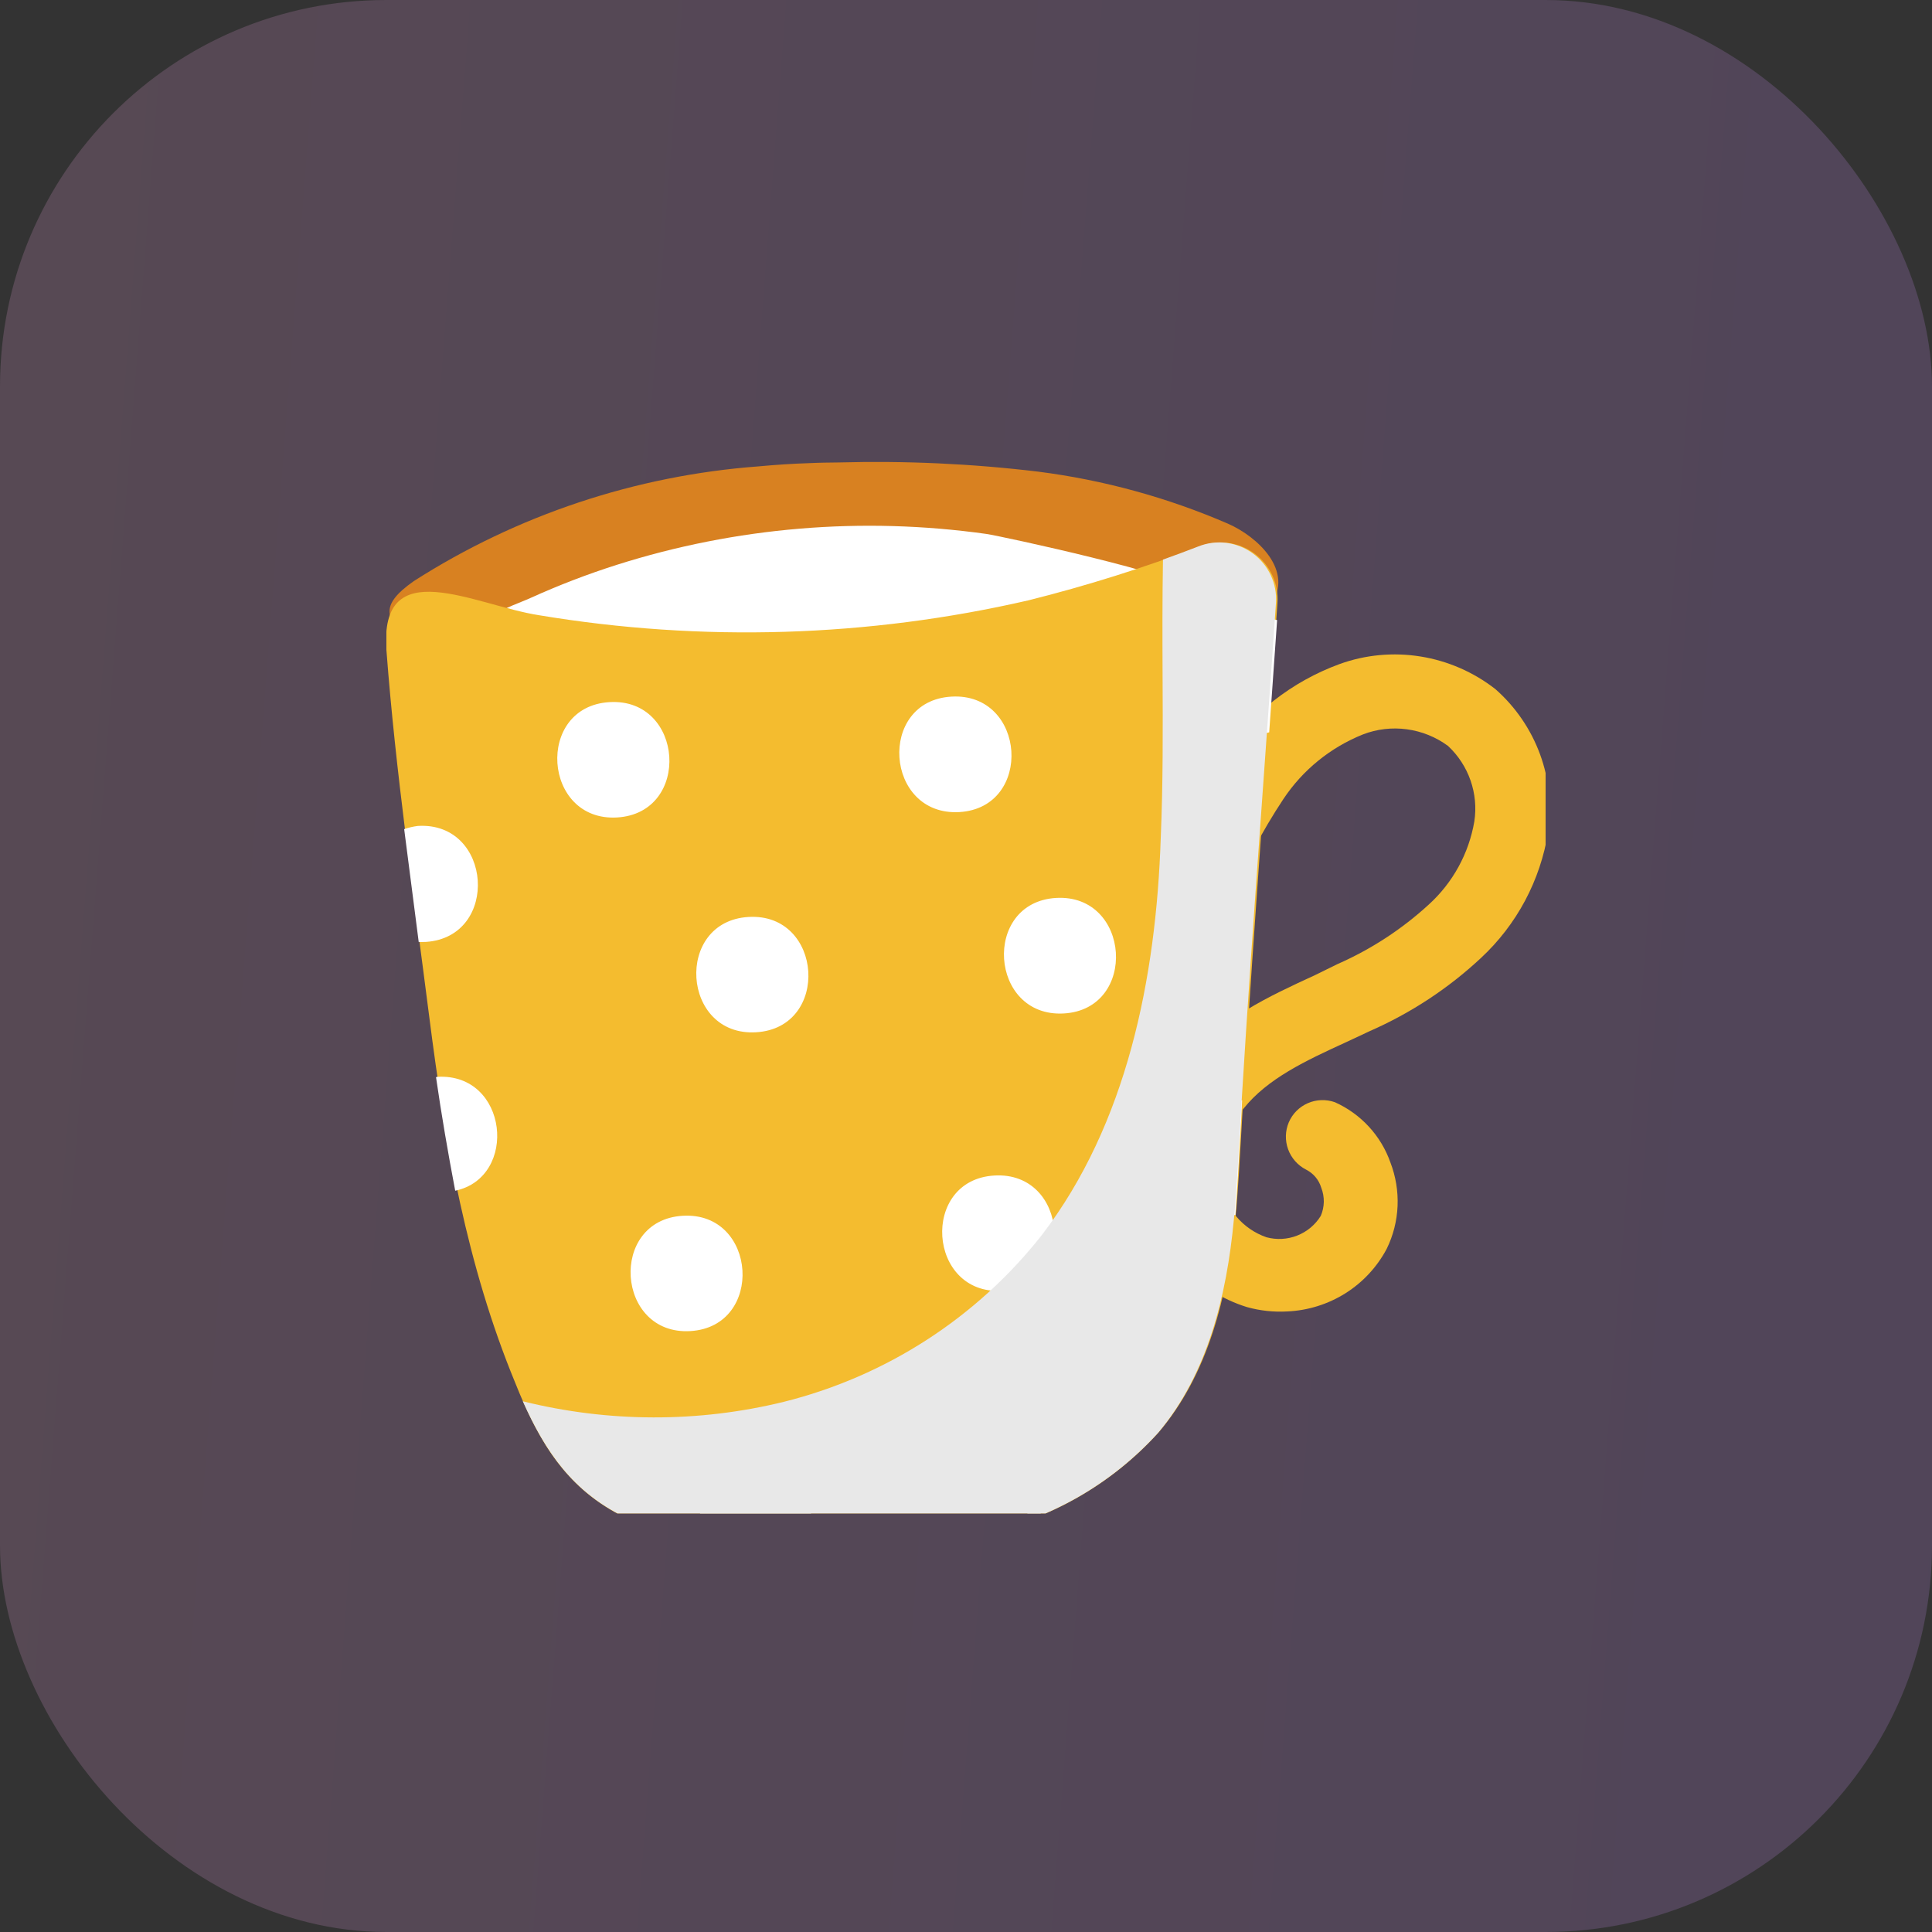 <svg width="60" height="60" viewBox="0 0 60 60" fill="none" xmlns="http://www.w3.org/2000/svg">
<rect x="0" y="0" width="60" height="60" fill="#333333" stroke="none"/>
<rect opacity="0.2" width="60" height="60" rx="12" fill="url(#paint0_linear_430_726)"/>
<g clip-path="url(#clip0_430_726)">
<path d="M23.554 14.484C24.083 14.435 24.608 14.4 25.138 14.383C25.435 14.368 25.734 14.365 26.034 14.362C28.108 14.305 30.185 14.4 32.247 14.648C34.274 14.907 36.256 15.451 38.134 16.263C39.043 16.659 40.206 17.723 39.463 18.796C39.092 19.231 38.619 19.57 38.086 19.782C35.949 20.903 33.719 21.841 31.422 22.589C26.251 24.095 20.706 23.788 15.707 21.72C14.689 21.3 13.737 20.734 12.881 20.041C11.938 19.253 11.748 18.824 12.849 18.048C16.06 15.994 19.738 14.769 23.554 14.484Z" fill="#D88121"/>
<path d="M36.752 18.259C36.065 20.259 34.783 22 33.076 23.249C31.361 24.488 29.305 25.176 27.181 25.223C24.842 25.198 22.543 24.585 20.495 23.441C19.574 22.957 18.683 22.418 17.826 21.828C16.933 21.318 16.096 20.715 15.332 20.027C14.572 19.171 15.832 18.865 16.481 18.568C17.352 18.174 18.245 17.831 19.156 17.541C22.852 16.368 26.771 16.04 30.625 16.581C31.122 16.652 36.874 17.91 36.752 18.259Z" fill="white"/>
<path d="M37.252 16.974C37.528 16.862 37.828 16.822 38.125 16.858C38.422 16.895 38.705 17.006 38.947 17.182C39.19 17.357 39.383 17.591 39.51 17.862C39.637 18.132 39.693 18.43 39.672 18.726C39.272 24.641 38.802 30.545 38.475 36.456C38.442 36.929 38.411 37.408 38.364 37.878C38.11 40.249 37.534 42.669 35.975 44.492C34.519 46.101 32.583 47.204 30.448 47.641C28.326 48.068 26.16 48.258 23.992 48.206C22.404 48.179 20.838 47.81 19.403 47.123C17.606 46.243 16.74 44.802 15.999 42.94C14.496 39.3 13.826 35.468 13.333 31.595C12.84 27.721 12.29 24 12.002 20.206C11.768 17.13 14.732 18.796 16.745 19.107C21.802 19.949 26.968 19.791 31.947 18.642C33.748 18.191 35.519 17.634 37.252 16.974Z" fill="#F4BC2F"/>
<path d="M39.974 40.728C39.553 40.752 39.13 40.706 38.723 40.592C37.95 40.353 37.257 39.907 36.719 39.303C36.181 38.698 35.82 37.959 35.675 37.166C35.554 36.42 35.595 35.658 35.794 34.931C35.993 34.204 36.347 33.529 36.83 32.952C37.91 31.632 39.396 30.948 40.846 30.28L41.536 29.941C42.576 29.484 43.532 28.861 44.367 28.096C45.117 27.417 45.617 26.506 45.787 25.508C45.852 25.082 45.811 24.646 45.669 24.238C45.527 23.83 45.287 23.462 44.97 23.166C44.594 22.889 44.154 22.711 43.693 22.649C43.231 22.586 42.761 22.641 42.328 22.808C41.318 23.213 40.457 23.912 39.856 24.816C39.179 25.839 38.608 26.929 38.15 28.068C38.102 28.219 38.022 28.359 37.916 28.477C37.81 28.596 37.681 28.691 37.535 28.756C37.39 28.822 37.232 28.856 37.072 28.857C36.913 28.858 36.754 28.825 36.607 28.762C36.46 28.698 36.327 28.605 36.218 28.488C36.109 28.371 36.025 28.232 35.973 28.081C35.92 27.93 35.9 27.771 35.913 27.612C35.925 27.453 35.971 27.299 36.048 27.16C36.56 25.861 37.207 24.62 37.978 23.457C38.854 22.157 40.12 21.167 41.596 20.625C42.4 20.333 43.268 20.252 44.116 20.388C44.964 20.524 45.765 20.873 46.443 21.403C47.064 21.951 47.539 22.644 47.825 23.419C48.11 24.194 48.197 25.027 48.077 25.841C47.838 27.343 47.104 28.719 45.99 29.753C44.978 30.697 43.813 31.463 42.543 32.02L41.813 32.362C40.548 32.941 39.364 33.494 38.617 34.431C38.345 34.748 38.143 35.119 38.024 35.519C37.905 35.92 37.872 36.342 37.926 36.757C37.987 37.135 38.15 37.49 38.398 37.784C38.646 38.078 38.969 38.299 39.333 38.425C39.649 38.509 39.984 38.491 40.287 38.371C40.59 38.252 40.846 38.038 41.017 37.762C41.077 37.624 41.109 37.475 41.112 37.324C41.114 37.173 41.087 37.023 41.031 36.882C40.995 36.762 40.935 36.651 40.855 36.556C40.775 36.46 40.676 36.382 40.564 36.325C40.305 36.193 40.104 35.967 40.004 35.694C39.904 35.42 39.912 35.12 40.025 34.854C40.139 34.588 40.35 34.376 40.616 34.26C40.882 34.144 41.183 34.134 41.458 34.231C41.857 34.41 42.215 34.668 42.511 34.989C42.807 35.31 43.034 35.687 43.179 36.098C43.346 36.531 43.422 36.992 43.403 37.454C43.383 37.916 43.269 38.368 43.066 38.782C42.767 39.347 42.324 39.824 41.782 40.165C41.239 40.506 40.617 40.7 39.974 40.728Z" fill="#F4BC2F"/>
<path d="M33.201 44.136C31.531 44.231 31.188 46.126 32 47.122C33.078 46.721 34.078 46.141 34.959 45.406C34.865 45.021 34.636 44.681 34.313 44.449C33.99 44.216 33.596 44.105 33.201 44.136Z" fill="white"/>
<path d="M32.798 27.886C30.486 28.023 30.723 31.604 33.036 31.474C35.349 31.343 35.117 27.754 32.798 27.886Z" fill="white"/>
<path d="M38.451 36.42C38.489 35.667 38.542 34.918 38.575 34.173C38.441 34.155 38.306 34.149 38.172 34.154C35.883 34.292 36.095 37.797 38.368 37.735C38.399 37.309 38.424 36.858 38.451 36.42Z" fill="white"/>
<path d="M29.794 25.22C32.105 25.083 31.869 21.502 29.55 21.634C27.231 21.765 27.475 25.352 29.794 25.22Z" fill="white"/>
<path d="M38.991 19.208C36.673 19.34 36.911 22.925 39.227 22.787L39.416 22.743C39.5 21.581 39.582 20.419 39.662 19.258C39.442 19.201 39.215 19.184 38.991 19.208Z" fill="white"/>
<path d="M30.879 36.507C28.568 36.644 28.804 40.225 31.122 40.087C33.439 39.949 33.197 36.369 30.879 36.507Z" fill="white"/>
<path d="M13.585 33.442L13.541 33.452C13.711 34.628 13.913 35.802 14.137 36.979C16.11 36.561 15.781 33.318 13.585 33.442Z" fill="white"/>
<path d="M25.074 48.173C25.204 47.894 25.259 47.585 25.233 47.278C25.208 46.97 25.103 46.673 24.93 46.416C24.756 46.16 24.519 45.951 24.241 45.812C23.964 45.672 23.656 45.606 23.346 45.62C23.075 45.635 22.812 45.712 22.577 45.846C22.342 45.98 22.142 46.167 21.992 46.392C21.843 46.617 21.748 46.874 21.716 47.142C21.683 47.411 21.714 47.684 21.806 47.939C22.506 48.102 23.221 48.186 23.939 48.19L25.074 48.173Z" fill="white"/>
<path d="M23.245 28.477C20.934 28.614 21.164 32.197 23.482 32.058C25.799 31.92 25.563 28.339 23.245 28.477Z" fill="white"/>
<path d="M12.98 25.65C12.834 25.668 12.691 25.701 12.552 25.749C12.7 26.917 12.856 28.089 13.004 29.257L13.229 29.252C15.533 29.096 15.295 25.512 12.98 25.65Z" fill="white"/>
<path d="M21.203 37.757C18.892 37.894 19.128 41.475 21.439 41.338C23.751 41.202 23.52 37.619 21.203 37.757Z" fill="white"/>
<path d="M19.165 25.387C21.483 25.249 21.246 21.667 18.928 21.805C16.611 21.944 16.854 25.523 19.165 25.387Z" fill="white"/>
<g style="mix-blend-mode:multiply">
<path d="M35.972 44.49C37.5 42.673 38.095 40.248 38.318 37.883C38.364 37.414 38.395 36.935 38.428 36.462C38.756 30.549 39.225 24.643 39.626 18.727C39.647 18.43 39.591 18.132 39.464 17.862C39.337 17.591 39.143 17.357 38.901 17.182C38.658 17.006 38.375 16.895 38.078 16.858C37.782 16.822 37.481 16.862 37.205 16.974C36.834 17.12 36.472 17.25 36.117 17.379C36.097 18.567 36.099 19.763 36.105 20.952C36.113 22.645 36.12 24.332 36.048 26.024C35.904 30.378 34.997 34.91 32.356 38.354C30.34 40.918 27.523 42.739 24.346 43.534C21.687 44.186 18.903 44.18 16.236 43.518C16.943 45.096 17.794 46.335 19.408 47.118C20.844 47.805 22.41 48.175 23.998 48.201C26.167 48.253 28.333 48.063 30.456 47.636C32.587 47.197 34.518 46.096 35.972 44.49Z" fill="#E8E8E8"/>
</g>
</g>
<defs>
<linearGradient id="paint0_linear_430_726" x1="60" y1="60" x2="-19.968" y2="53.812" gradientUnits="userSpaceOnUse">
<stop stop-color="#C58BF2"/>
<stop offset="1" stop-color="#EEA4CE"/>
</linearGradient>
<clipPath id="clip0_430_726">
<rect width="36" height="34" fill="white" transform="translate(12 13)"/>
</clipPath>
</defs>
</svg>
